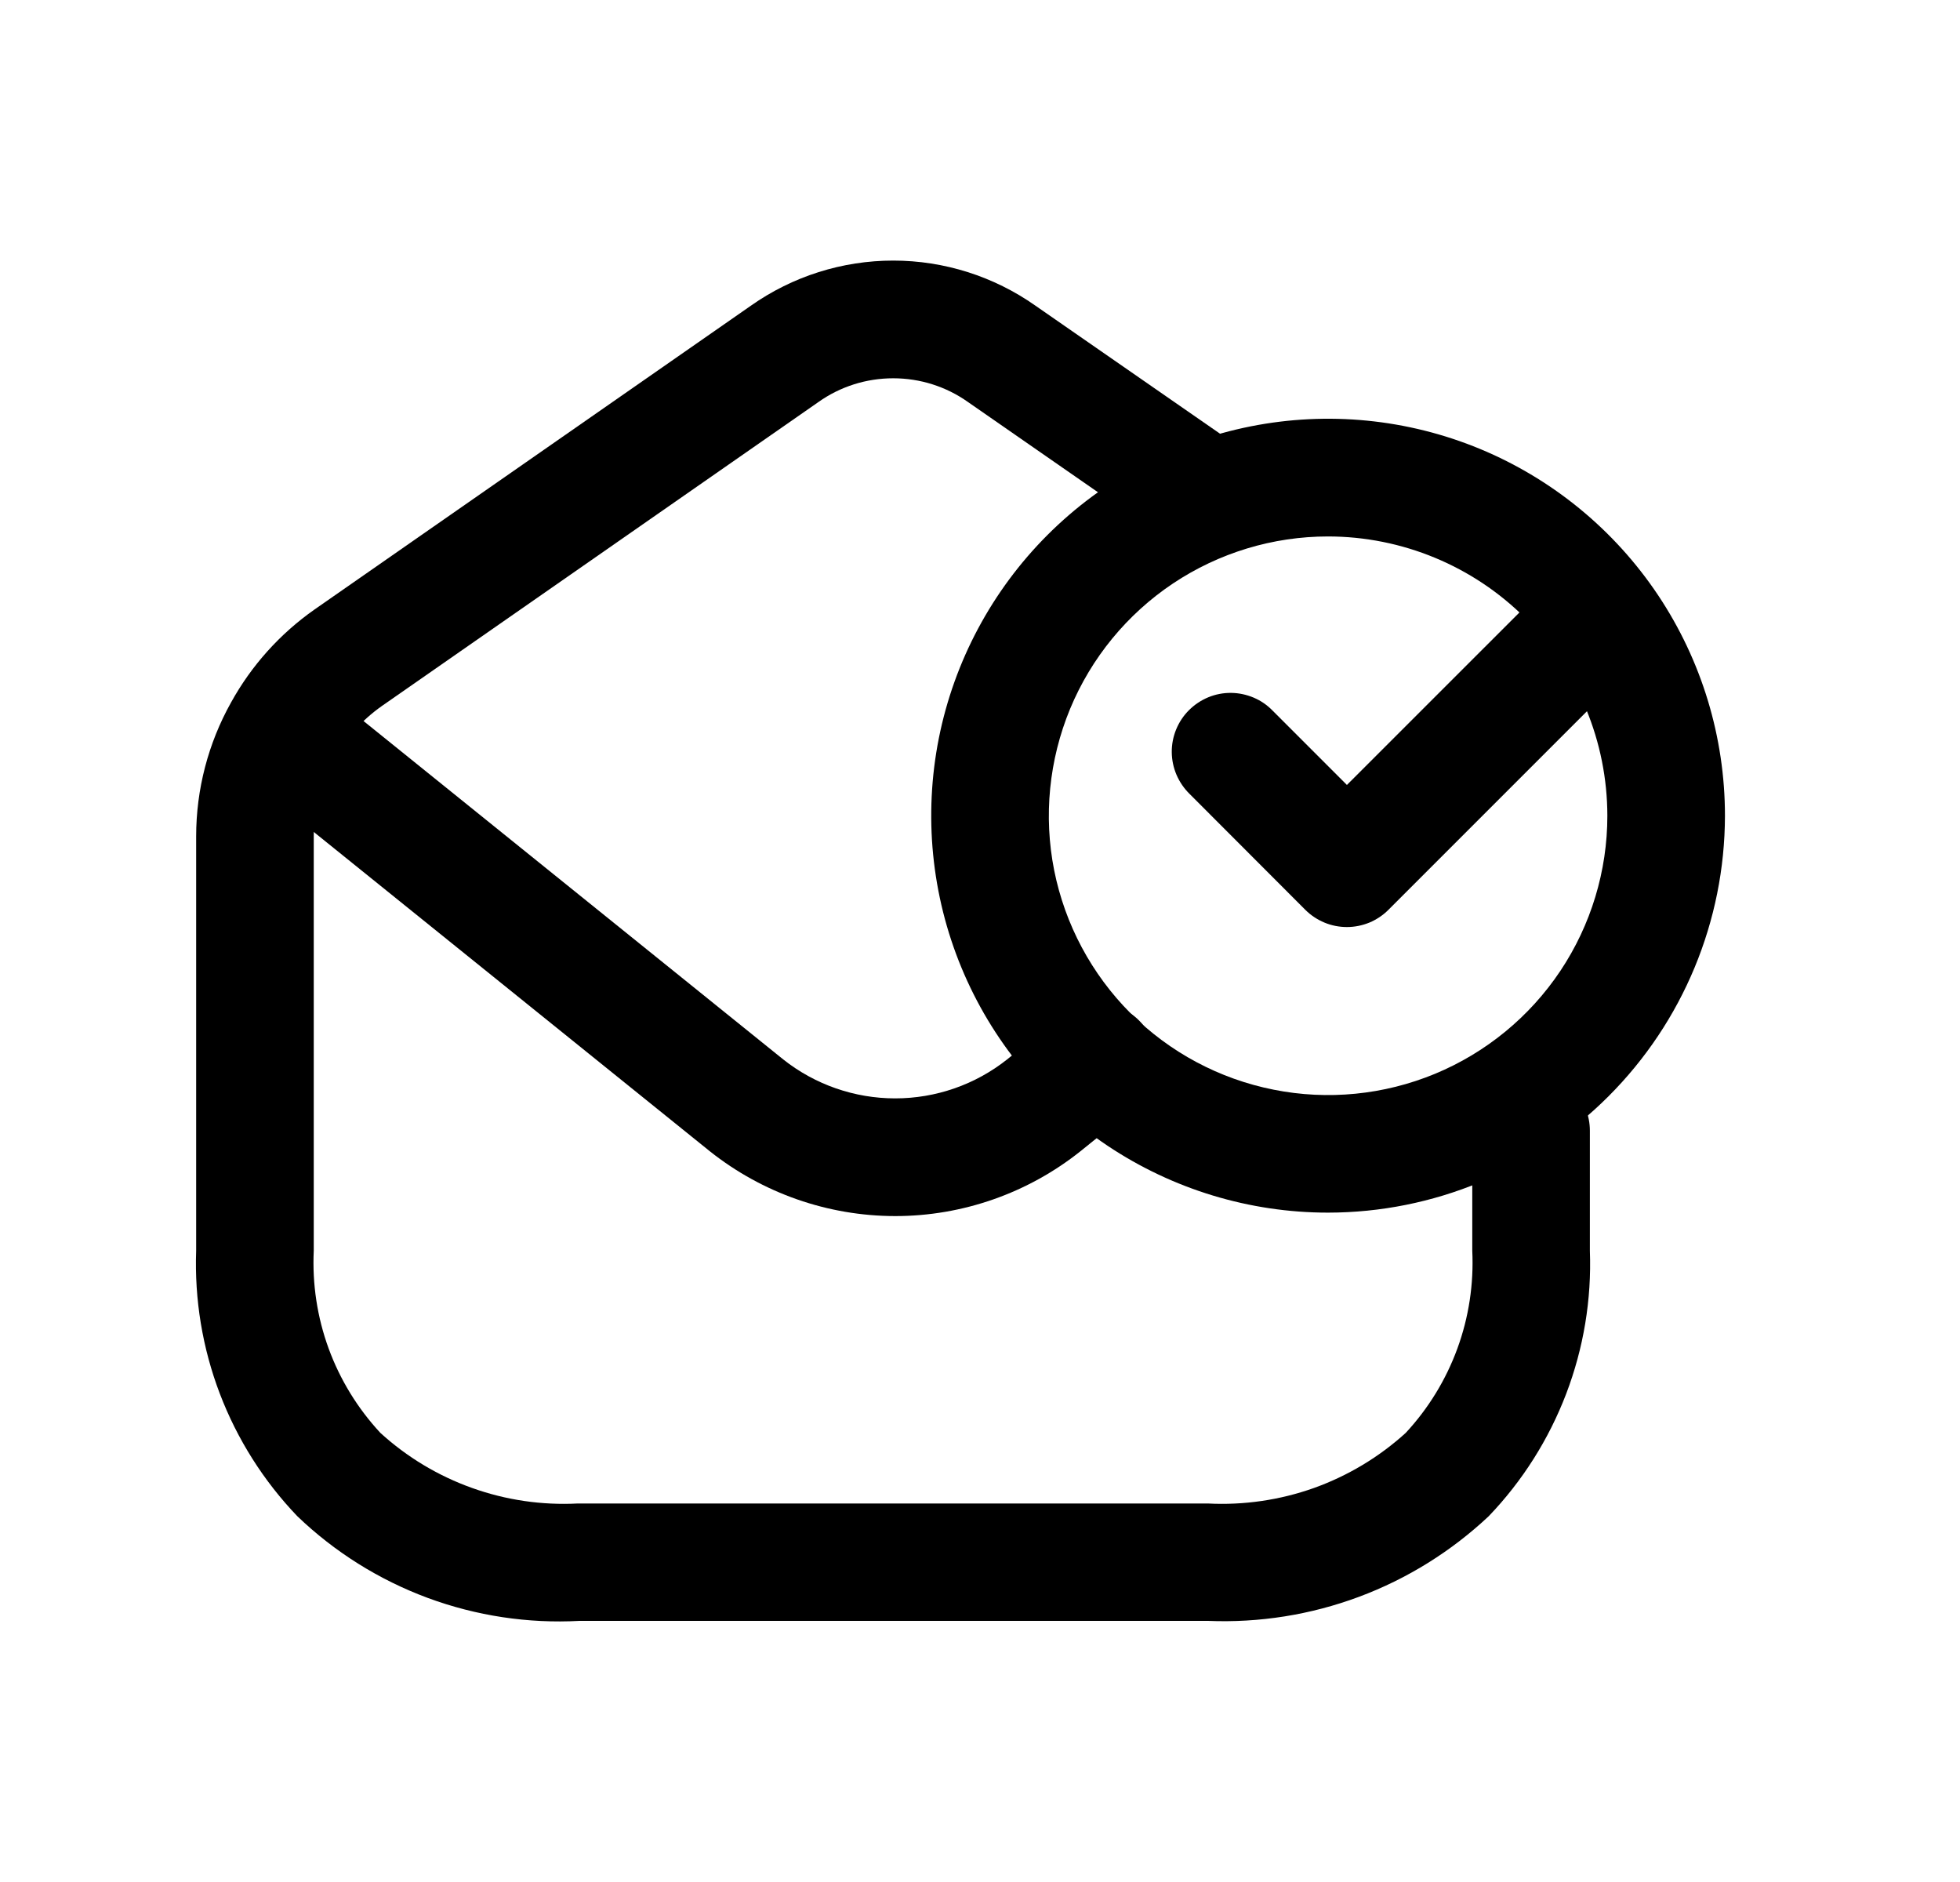 <svg width="25" height="24" viewBox="0 0 25 24" fill="none" xmlns="http://www.w3.org/2000/svg">
<path d="M15.407 20.67H7.393C6.734 20.706 6.074 20.606 5.455 20.377C4.835 20.147 4.27 19.793 3.793 19.336C3.362 18.886 3.026 18.355 2.804 17.773C2.582 17.191 2.48 16.571 2.502 15.949V10.666C2.502 10.068 2.655 9.48 2.947 8.958C3.207 8.487 3.571 8.082 4.011 7.773L9.578 3.898C10.109 3.524 10.743 3.323 11.393 3.323C12.042 3.323 12.676 3.524 13.207 3.898L15.595 5.554C15.758 5.667 15.87 5.841 15.906 6.037C15.941 6.233 15.897 6.435 15.784 6.598C15.67 6.762 15.496 6.873 15.3 6.909C15.104 6.944 14.902 6.9 14.739 6.787L12.347 5.127C12.068 4.929 11.735 4.824 11.393 4.824C11.051 4.824 10.718 4.929 10.439 5.127L4.868 9.005C4.615 9.184 4.406 9.417 4.257 9.689C4.089 9.987 4.001 10.324 4.002 10.667V15.95C3.982 16.374 4.046 16.798 4.192 17.197C4.338 17.596 4.563 17.962 4.852 18.273C5.191 18.582 5.589 18.821 6.021 18.975C6.454 19.13 6.912 19.197 7.371 19.173H15.405C15.864 19.197 16.324 19.13 16.758 18.976C17.191 18.821 17.59 18.582 17.93 18.273C18.219 17.962 18.443 17.596 18.589 17.197C18.735 16.798 18.799 16.374 18.779 15.95V14.419C18.779 14.22 18.858 14.029 18.999 13.888C19.139 13.748 19.33 13.669 19.529 13.669C19.728 13.669 19.919 13.748 20.059 13.888C20.2 14.029 20.279 14.22 20.279 14.419V15.95C20.302 16.572 20.199 17.192 19.977 17.774C19.755 18.355 19.419 18.887 18.988 19.336C18.51 19.785 17.947 20.135 17.332 20.364C16.717 20.593 16.063 20.697 15.407 20.67V20.67Z" fill="black"/>
<path d="M11.418 15.508C10.56 15.507 9.728 15.216 9.056 14.683L3.133 9.909C2.981 9.783 2.884 9.602 2.864 9.406C2.844 9.21 2.902 9.013 3.026 8.86C3.15 8.706 3.33 8.607 3.526 8.585C3.722 8.563 3.919 8.619 4.074 8.741L9.99 13.51C10.396 13.832 10.9 14.007 11.418 14.007C11.937 14.007 12.44 13.832 12.846 13.51L13.525 12.96C13.68 12.835 13.878 12.776 14.076 12.797C14.274 12.818 14.455 12.916 14.58 13.071C14.705 13.225 14.764 13.423 14.743 13.621C14.722 13.819 14.624 14.001 14.469 14.126L13.784 14.679C13.112 15.215 12.278 15.508 11.418 15.508V15.508Z" fill="black"/>
<path d="M16.94 15.464C15.939 15.464 14.96 15.167 14.127 14.611C13.295 14.054 12.646 13.264 12.263 12.339C11.88 11.414 11.78 10.396 11.975 9.414C12.171 8.432 12.653 7.53 13.361 6.822C14.069 6.114 14.971 5.632 15.953 5.437C16.935 5.242 17.953 5.342 18.878 5.725C19.803 6.109 20.593 6.758 21.149 7.59C21.705 8.423 22.002 9.402 22.002 10.403C22 11.745 21.466 13.031 20.517 13.98C19.569 14.929 18.282 15.463 16.94 15.464V15.464ZM16.94 6.841C16.235 6.841 15.547 7.05 14.961 7.441C14.375 7.833 13.919 8.389 13.649 9.04C13.38 9.691 13.309 10.407 13.446 11.098C13.584 11.789 13.923 12.423 14.421 12.922C14.919 13.42 15.554 13.759 16.245 13.896C16.936 14.034 17.652 13.963 18.303 13.694C18.954 13.424 19.51 12.968 19.902 12.382C20.293 11.796 20.502 11.107 20.502 10.403C20.501 9.458 20.126 8.553 19.458 7.885C18.79 7.217 17.884 6.842 16.94 6.841Z" fill="black"/>
<path d="M17.18 11.822C17.082 11.822 16.984 11.803 16.893 11.765C16.802 11.727 16.719 11.672 16.649 11.602L15.175 10.126C15.104 10.057 15.047 9.974 15.007 9.882C14.968 9.791 14.947 9.693 14.946 9.593C14.945 9.493 14.964 9.395 15.002 9.302C15.04 9.21 15.095 9.126 15.166 9.056C15.236 8.986 15.32 8.93 15.412 8.892C15.504 8.854 15.603 8.835 15.703 8.836C15.802 8.837 15.9 8.858 15.992 8.897C16.084 8.936 16.166 8.993 16.235 9.065L17.18 10.01L19.689 7.502C19.83 7.365 20.019 7.289 20.216 7.291C20.413 7.293 20.601 7.371 20.74 7.51C20.879 7.649 20.958 7.838 20.96 8.034C20.962 8.231 20.886 8.42 20.75 8.562L17.71 11.602C17.641 11.671 17.558 11.727 17.467 11.765C17.377 11.802 17.279 11.822 17.18 11.822V11.822Z" fill="black"/>
</svg>